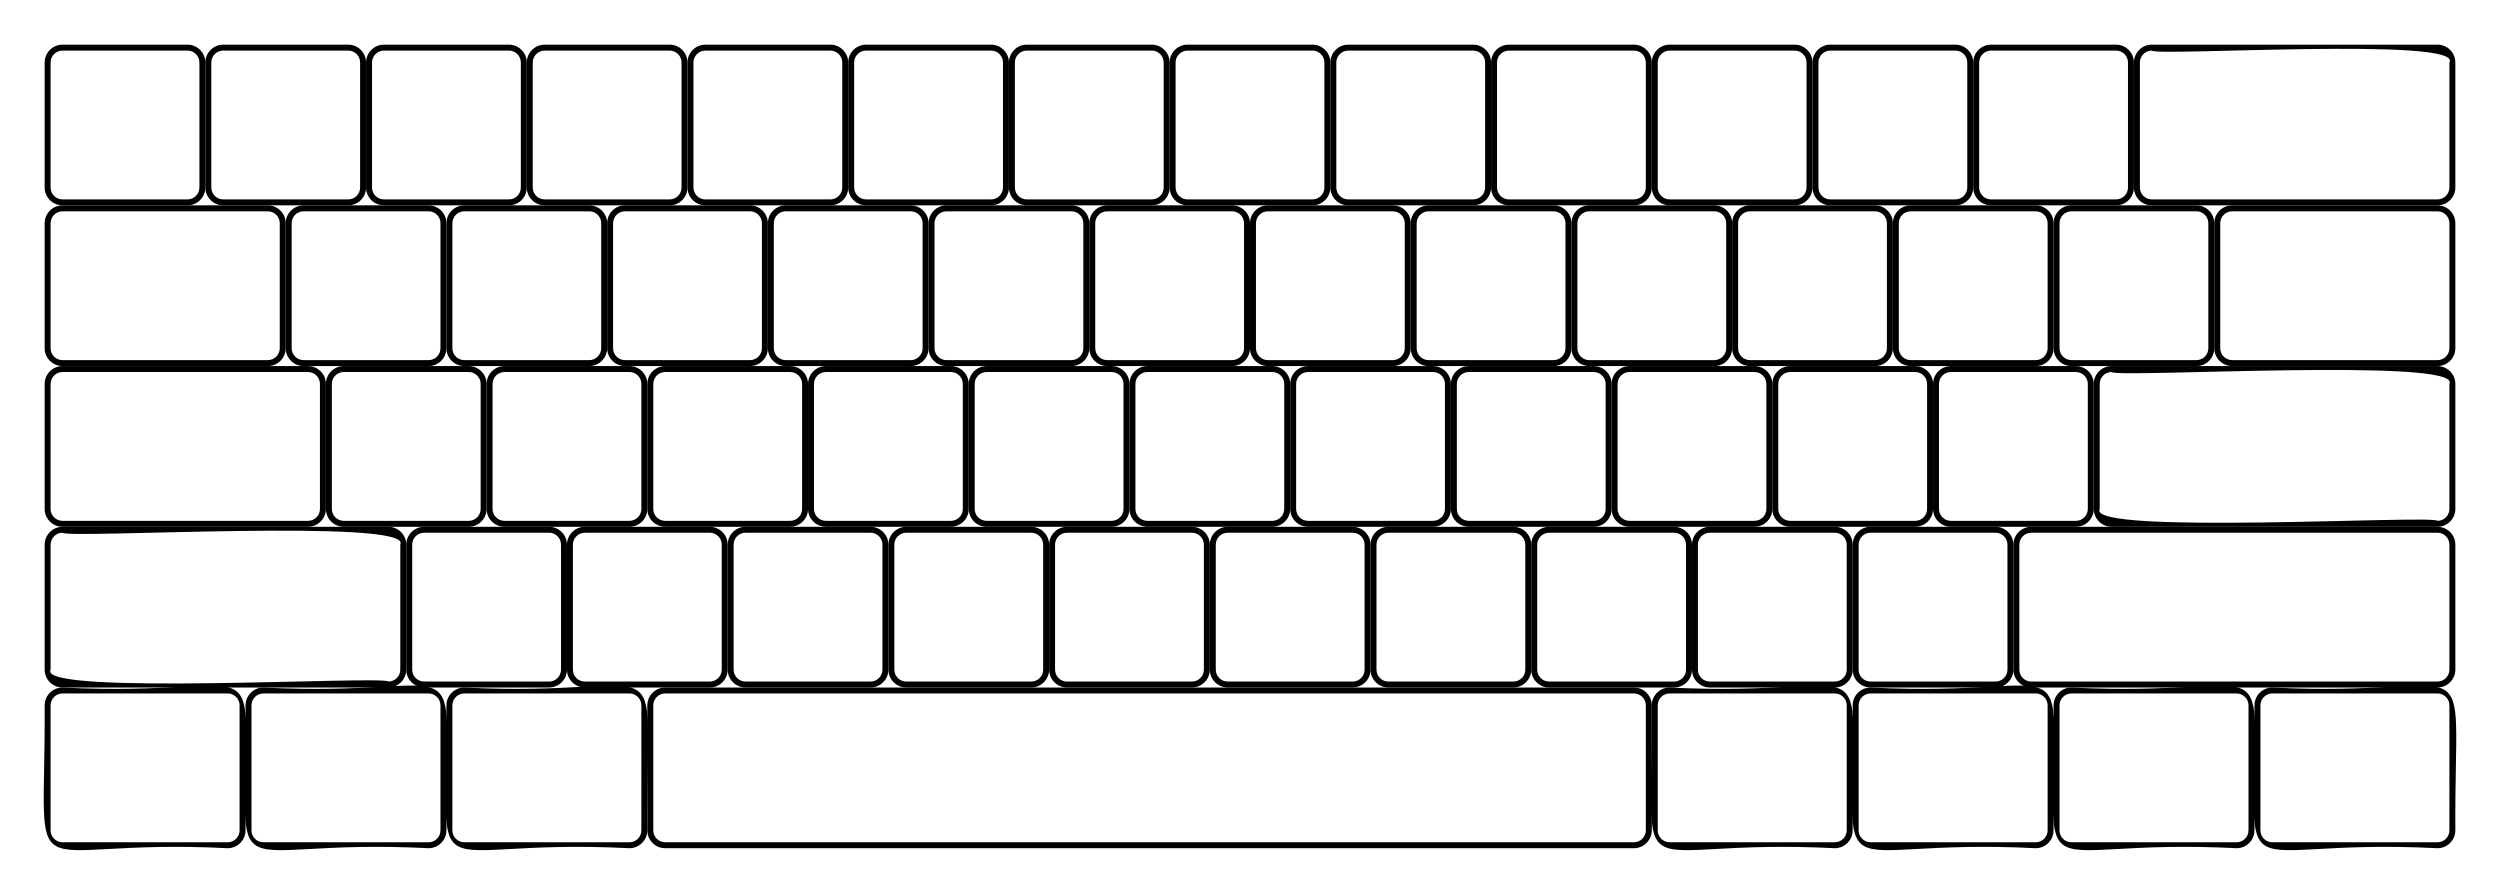 <?xml version="1.0" encoding="utf-8"?>
<!-- Generator: Adobe Illustrator 26.0.3, SVG Export Plug-In . SVG Version: 6.00 Build 0)  -->
<svg version="1.1" id="Layer_1" xmlns="http://www.w3.org/2000/svg" xmlns:xlink="http://www.w3.org/1999/xlink" x="0px" y="0px"
	 viewBox="0 0 840 300" style="enable-background:new 0 0 840 300;" xml:space="preserve">
<g>
	<path d="M63,69H21c-3.3,0-6-2.7-6-6V21c0-3.3,2.7-6,6-6h42c3.3,0,6,2.7,6,6v42C69,66.3,66.3,69,63,69z M21,17c-2.2,0-4,1.8-4,4v42
		c0,2.2,1.8,4,4,4h42c2.2,0,4-1.8,4-4V21c0-2.2-1.8-4-4-4H21z"/>
	<path d="M117,69H75c-3.3,0-6-2.7-6-6V21c0-3.3,2.7-6,6-6h42c3.3,0,6,2.7,6,6v42C123,66.3,120.3,69,117,69z M75,17c-2.2,0-4,1.8-4,4
		v42c0,2.2,1.8,4,4,4h42c2.2,0,4-1.8,4-4V21c0-2.2-1.8-4-4-4H75z"/>
	<path d="M171,69h-42c-3.3,0-6-2.7-6-6V21c0-3.3,2.7-6,6-6h42c3.3,0,6,2.7,6,6v42C177,66.3,174.3,69,171,69z M129,17
		c-2.2,0-4,1.8-4,4v42c0,2.2,1.8,4,4,4h42c2.2,0,4-1.8,4-4V21c0-2.2-1.8-4-4-4H129z"/>
	<path d="M225,69h-42c-3.3,0-6-2.7-6-6V21c0-3.3,2.7-6,6-6h42c3.3,0,6,2.7,6,6v42C231,66.3,228.3,69,225,69z M183,17
		c-2.2,0-4,1.8-4,4v42c0,2.2,1.8,4,4,4h42c2.2,0,4-1.8,4-4V21c0-2.2-1.8-4-4-4H183z"/>
	<path d="M279,69h-42c-3.3,0-6-2.7-6-6V21c0-3.3,2.7-6,6-6h42c3.3,0,6,2.7,6,6v42C285,66.3,282.3,69,279,69z M237,17
		c-2.2,0-4,1.8-4,4v42c0,2.2,1.8,4,4,4h42c2.2,0,4-1.8,4-4V21c0-2.2-1.8-4-4-4H237z"/>
	<path d="M333,69h-42c-3.3,0-6-2.7-6-6V21c0-3.3,2.7-6,6-6h42c3.3,0,6,2.7,6,6v42C339,66.3,336.3,69,333,69z M291,17
		c-2.2,0-4,1.8-4,4v42c0,2.2,1.8,4,4,4h42c2.2,0,4-1.8,4-4V21c0-2.2-1.8-4-4-4H291z"/>
	<path d="M387,69h-42c-3.3,0-6-2.7-6-6V21c0-3.3,2.7-6,6-6h42c3.3,0,6,2.7,6,6v42C393,66.3,390.3,69,387,69z M345,17
		c-2.2,0-4,1.8-4,4v42c0,2.2,1.8,4,4,4h42c2.2,0,4-1.8,4-4V21c0-2.2-1.8-4-4-4H345z"/>
	<path d="M441,69h-42c-3.3,0-6-2.7-6-6V21c0-3.3,2.7-6,6-6h42c3.3,0,6,2.7,6,6v42C447,66.3,444.3,69,441,69z M399,17
		c-2.2,0-4,1.8-4,4v42c0,2.2,1.8,4,4,4h42c2.2,0,4-1.8,4-4V21c0-2.2-1.8-4-4-4H399z"/>
	<path d="M495,69h-42c-3.3,0-6-2.7-6-6V21c0-3.3,2.7-6,6-6h42c3.3,0,6,2.7,6,6v42C501,66.3,498.3,69,495,69z M453,17
		c-2.2,0-4,1.8-4,4v42c0,2.2,1.8,4,4,4h42c2.2,0,4-1.8,4-4V21c0-2.2-1.8-4-4-4H453z"/>
	<path d="M549,69h-42c-3.3,0-6-2.7-6-6V21c0-3.3,2.7-6,6-6h42c3.3,0,6,2.7,6,6v42C555,66.3,552.3,69,549,69z M507,17
		c-2.2,0-4,1.8-4,4v42c0,2.2,1.8,4,4,4h42c2.2,0,4-1.8,4-4V21c0-2.2-1.8-4-4-4H507z"/>
	<path d="M603,69h-42c-3.3,0-6-2.7-6-6V21c0-3.3,2.7-6,6-6h42c3.3,0,6,2.7,6,6v42C609,66.3,606.3,69,603,69z M561,17
		c-2.2,0-4,1.8-4,4v42c0,2.2,1.8,4,4,4h42c2.2,0,4-1.8,4-4V21c0-2.2-1.8-4-4-4H561z"/>
	<path d="M657,69h-42c-3.3,0-6-2.7-6-6V21c0-3.3,2.7-6,6-6h42c3.3,0,6,2.7,6,6v42C663,66.3,660.3,69,657,69z M615,17
		c-2.2,0-4,1.8-4,4v42c0,2.2,1.8,4,4,4h42c2.2,0,4-1.8,4-4V21c0-2.2-1.8-4-4-4H615z"/>
	<path d="M711,69h-42c-3.3,0-6-2.7-6-6V21c0-3.3,2.7-6,6-6h42c3.3,0,6,2.7,6,6v42C717,66.3,714.3,69,711,69z M669,17
		c-2.2,0-4,1.8-4,4v42c0,2.2,1.8,4,4,4h42c2.2,0,4-1.8,4-4V21c0-2.2-1.8-4-4-4H669z"/>
	<path d="M819,69h-96c-3.3,0-6-2.7-6-6V21c0-3.3,2.7-6,6-6h96c3.3,0,6,2.7,6,6v42C825,66.3,822.3,69,819,69z M723,17
		c-2.2,0-4,1.8-4,4v42c0,2.2,1.8,4,4,4h96c2.2,0,4-1.8,4-4V21C828.1,12.3,724.3,19,723,17z"/>
	<path d="M90,123H21c-3.3,0-6-2.7-6-6V75c0-3.3,2.7-6,6-6h69c3.3,0,6,2.7,6,6v42C96,120.3,93.3,123,90,123z M21,71c-2.2,0-4,1.8-4,4
		v42c0,2.2,1.8,4,4,4h69c2.2,0,4-1.8,4-4V75c0-2.2-1.8-4-4-4H21z"/>
	<path d="M144,123h-42c-3.3,0-6-2.7-6-6V75c0-3.3,2.7-6,6-6h42c3.3,0,6,2.7,6,6v42C150,120.3,147.3,123,144,123z M102,71
		c-2.2,0-4,1.8-4,4v42c0,2.2,1.8,4,4,4h42c2.2,0,4-1.8,4-4V75c0-2.2-1.8-4-4-4H102z"/>
	<path d="M198,123h-42c-3.3,0-6-2.7-6-6V75c0-3.3,2.7-6,6-6h42c3.3,0,6,2.7,6,6v42C204,120.3,201.3,123,198,123z M156,71
		c-2.2,0-4,1.8-4,4v42c0,2.2,1.8,4,4,4h42c2.2,0,4-1.8,4-4V75c0-2.2-1.8-4-4-4H156z"/>
	<path d="M252,123h-42c-3.3,0-6-2.7-6-6V75c0-3.3,2.7-6,6-6h42c3.3,0,6,2.7,6,6v42C258,120.3,255.3,123,252,123z M210,71
		c-2.2,0-4,1.8-4,4v42c0,2.2,1.8,4,4,4h42c2.2,0,4-1.8,4-4V75c0-2.2-1.8-4-4-4H210z"/>
	<path d="M306,123h-42c-3.3,0-6-2.7-6-6V75c0-3.3,2.7-6,6-6h42c3.3,0,6,2.7,6,6v42C312,120.3,309.3,123,306,123z M264,71
		c-2.2,0-4,1.8-4,4v42c0,2.2,1.8,4,4,4h42c2.2,0,4-1.8,4-4V75c0-2.2-1.8-4-4-4H264z"/>
	<path d="M360,123h-42c-3.3,0-6-2.7-6-6V75c0-3.3,2.7-6,6-6h42c3.3,0,6,2.7,6,6v42C366,120.3,363.3,123,360,123z M318,71
		c-2.2,0-4,1.8-4,4v42c0,2.2,1.8,4,4,4h42c2.2,0,4-1.8,4-4V75c0-2.2-1.8-4-4-4H318z"/>
	<path d="M414,123h-42c-3.3,0-6-2.7-6-6V75c0-3.3,2.7-6,6-6h42c3.3,0,6,2.7,6,6v42C420,120.3,417.3,123,414,123z M372,71
		c-2.2,0-4,1.8-4,4v42c0,2.2,1.8,4,4,4h42c2.2,0,4-1.8,4-4V75c0-2.2-1.8-4-4-4H372z"/>
	<path d="M468,123h-42c-3.3,0-6-2.7-6-6V75c0-3.3,2.7-6,6-6h42c3.3,0,6,2.7,6,6v42C474,120.3,471.3,123,468,123z M426,71
		c-2.2,0-4,1.8-4,4v42c0,2.2,1.8,4,4,4h42c2.2,0,4-1.8,4-4V75c0-2.2-1.8-4-4-4H426z"/>
	<path d="M522,123h-42c-3.3,0-6-2.7-6-6V75c0-3.3,2.7-6,6-6h42c3.3,0,6,2.7,6,6v42C528,120.3,525.3,123,522,123z M480,71
		c-2.2,0-4,1.8-4,4v42c0,2.2,1.8,4,4,4h42c2.2,0,4-1.8,4-4V75c0-2.2-1.8-4-4-4H480z"/>
	<path d="M576,123h-42c-3.3,0-6-2.7-6-6V75c0-3.3,2.7-6,6-6h42c3.3,0,6,2.7,6,6v42C582,120.3,579.3,123,576,123z M534,71
		c-2.2,0-4,1.8-4,4v42c0,2.2,1.8,4,4,4h42c2.2,0,4-1.8,4-4V75c0-2.2-1.8-4-4-4H534z"/>
	<path d="M630,123h-42c-3.3,0-6-2.7-6-6V75c0-3.3,2.7-6,6-6h42c3.3,0,6,2.7,6,6v42C636,120.3,633.3,123,630,123z M588,71
		c-2.2,0-4,1.8-4,4v42c0,2.2,1.8,4,4,4h42c2.2,0,4-1.8,4-4V75c0-2.2-1.8-4-4-4H588z"/>
	<path d="M684,123h-42c-3.3,0-6-2.7-6-6V75c0-3.3,2.7-6,6-6h42c3.3,0,6,2.7,6,6v42C690,120.3,687.3,123,684,123z M642,71
		c-2.2,0-4,1.8-4,4v42c0,2.2,1.8,4,4,4h42c2.2,0,4-1.8,4-4V75c0-2.2-1.8-4-4-4H642z"/>
	<path d="M738,123h-42c-3.3,0-6-2.7-6-6V75c0-3.3,2.7-6,6-6h42c3.3,0,6,2.7,6,6v42C744,120.3,741.3,123,738,123z M696,71
		c-2.2,0-4,1.8-4,4v42c0,2.2,1.8,4,4,4h42c2.2,0,4-1.8,4-4V75c0-2.2-1.8-4-4-4H696z"/>
	<path d="M819,123h-69c-3.3,0-6-2.7-6-6V75c0-3.3,2.7-6,6-6h69c3.3,0,6,2.7,6,6v42C825,120.3,822.3,123,819,123z M750,71
		c-2.2,0-4,1.8-4,4v42c0,2.2,1.8,4,4,4h69c2.2,0,4-1.8,4-4V75c0-2.2-1.8-4-4-4H750z"/>
	<path d="M103.5,177H21c-3.3,0-6-2.7-6-6v-42c0-3.3,2.7-6,6-6h82.5c3.3,0,6,2.7,6,6v42C109.5,174.3,106.8,177,103.5,177z M21,125
		c-2.2,0-4,1.8-4,4v42c0,2.2,1.8,4,4,4h82.5c2.2,0,4-1.8,4-4v-42c0-2.2-1.8-4-4-4H21z"/>
	<path d="M157.5,177h-42c-3.3,0-6-2.7-6-6v-42c0-3.3,2.7-6,6-6h42c3.3,0,6,2.7,6,6v42C163.5,174.3,160.8,177,157.5,177z M115.5,125
		c-2.2,0-4,1.8-4,4v42c0,2.2,1.8,4,4,4h42c2.2,0,4-1.8,4-4v-42c0-2.2-1.8-4-4-4H115.5z"/>
	<path d="M211.5,177h-42c-3.3,0-6-2.7-6-6v-42c0-3.3,2.7-6,6-6h42c3.3,0,6,2.7,6,6v42C217.5,174.3,214.8,177,211.5,177z M169.5,125
		c-2.2,0-4,1.8-4,4v42c0,2.2,1.8,4,4,4h42c2.2,0,4-1.8,4-4v-42c0-2.2-1.8-4-4-4H169.5z"/>
	<path d="M265.5,177h-42c-3.3,0-6-2.7-6-6v-42c0-3.3,2.7-6,6-6h42c3.3,0,6,2.7,6,6v42C271.5,174.3,268.8,177,265.5,177z M223.5,125
		c-2.2,0-4,1.8-4,4v42c0,2.2,1.8,4,4,4h42c2.2,0,4-1.8,4-4v-42c0-2.2-1.8-4-4-4H223.5z"/>
	<path d="M319.5,177h-42c-3.3,0-6-2.7-6-6v-42c0-3.3,2.7-6,6-6h42c3.3,0,6,2.7,6,6v42C325.5,174.3,322.8,177,319.5,177z M277.5,125
		c-2.2,0-4,1.8-4,4v42c0,2.2,1.8,4,4,4h42c2.2,0,4-1.8,4-4v-42c0-2.2-1.8-4-4-4H277.5z"/>
	<path d="M373.5,177h-42c-3.3,0-6-2.7-6-6v-42c0-3.3,2.7-6,6-6h42c3.3,0,6,2.7,6,6v42C379.5,174.3,376.8,177,373.5,177z M331.5,125
		c-2.2,0-4,1.8-4,4v42c0,2.2,1.8,4,4,4h42c2.2,0,4-1.8,4-4v-42c0-2.2-1.8-4-4-4H331.5z"/>
	<path d="M427.5,177h-42c-3.3,0-6-2.7-6-6v-42c0-3.3,2.7-6,6-6h42c3.3,0,6,2.7,6,6v42C433.5,174.3,430.8,177,427.5,177z M385.5,125
		c-2.2,0-4,1.8-4,4v42c0,2.2,1.8,4,4,4h42c2.2,0,4-1.8,4-4v-42c0-2.2-1.8-4-4-4H385.5z"/>
	<path d="M481.5,177h-42c-3.3,0-6-2.7-6-6v-42c0-3.3,2.7-6,6-6h42c3.3,0,6,2.7,6,6v42C487.5,174.3,484.8,177,481.5,177z M439.5,125
		c-2.2,0-4,1.8-4,4v42c0,2.2,1.8,4,4,4h42c2.2,0,4-1.8,4-4v-42c0-2.2-1.8-4-4-4H439.5z"/>
	<path d="M535.5,177h-42c-3.3,0-6-2.7-6-6v-42c0-3.3,2.7-6,6-6h42c3.3,0,6,2.7,6,6v42C541.5,174.3,538.8,177,535.5,177z M493.5,125
		c-2.2,0-4,1.8-4,4v42c0,2.2,1.8,4,4,4h42c2.2,0,4-1.8,4-4v-42c0-2.2-1.8-4-4-4H493.5z"/>
	<path d="M589.5,177h-42c-3.3,0-6-2.7-6-6v-42c0-3.3,2.7-6,6-6h42c3.3,0,6,2.7,6,6v42C595.5,174.3,592.8,177,589.5,177z M547.5,125
		c-2.2,0-4,1.8-4,4v42c0,2.2,1.8,4,4,4h42c2.2,0,4-1.8,4-4v-42c0-2.2-1.8-4-4-4H547.5z"/>
	<path d="M643.5,177h-42c-3.3,0-6-2.7-6-6v-42c0-3.3,2.7-6,6-6h42c3.3,0,6,2.7,6,6v42C649.5,174.3,646.8,177,643.5,177z M601.5,125
		c-2.2,0-4,1.8-4,4v42c0,2.2,1.8,4,4,4h42c2.2,0,4-1.8,4-4v-42c0-2.2-1.8-4-4-4H601.5z"/>
	<path d="M697.5,177h-42c-3.3,0-6-2.7-6-6v-42c0-3.3,2.7-6,6-6h42c3.3,0,6,2.7,6,6v42C703.5,174.3,700.8,177,697.5,177z M655.5,125
		c-2.2,0-4,1.8-4,4v42c0,2.2,1.8,4,4,4h42c2.2,0,4-1.8,4-4v-42c0-2.2-1.8-4-4-4H655.5z"/>
	<path d="M819,177H709.5c-3.3,0-6-2.7-6-6v-42c0-3.3,2.7-6,6-6H819c3.3,0,6,2.7,6,6v42C825,174.3,822.3,177,819,177z M709.5,125
		c-2.2,0-4,1.8-4,4v42c-4.9,8.9,112.2,1.9,113.5,4c2.2,0,4-1.8,4-4v-42C827.7,120,711,127.1,709.5,125z"/>
	<path d="M130.5,231H21c-3.3,0-6-2.7-6-6v-42c0-3.3,2.7-6,6-6h109.5c3.3,0,6,2.7,6,6v42C136.5,228.3,133.8,231,130.5,231z M21,179
		c-2.2,0-4,1.8-4,4v42c-4.9,8.9,112.2,1.9,113.5,4c2.2,0,4-1.8,4-4v-42C139.2,174,22.5,181.1,21,179z"/>
	<path d="M184.5,231h-42c-3.3,0-6-2.7-6-6v-42c0-3.3,2.7-6,6-6h42c3.3,0,6,2.7,6,6v42C190.5,228.3,187.8,231,184.5,231z M142.5,179
		c-2.2,0-4,1.8-4,4v42c0,2.2,1.8,4,4,4h42c2.2,0,4-1.8,4-4v-42c0-2.2-1.8-4-4-4H142.5z"/>
	<path d="M238.5,231h-42c-3.3,0-6-2.7-6-6v-42c0-3.3,2.7-6,6-6h42c3.3,0,6,2.7,6,6v42C244.5,228.3,241.8,231,238.5,231z M196.5,179
		c-2.2,0-4,1.8-4,4v42c0,2.2,1.8,4,4,4h42c2.2,0,4-1.8,4-4v-42c0-2.2-1.8-4-4-4H196.5z"/>
	<path d="M292.5,231h-42c-3.3,0-6-2.7-6-6v-42c0-3.3,2.7-6,6-6h42c3.3,0,6,2.7,6,6v42C298.5,228.3,295.8,231,292.5,231z M250.5,179
		c-2.2,0-4,1.8-4,4v42c0,2.2,1.8,4,4,4h42c2.2,0,4-1.8,4-4v-42c0-2.2-1.8-4-4-4H250.5z"/>
	<path d="M346.5,231h-42c-3.3,0-6-2.7-6-6v-42c0-3.3,2.7-6,6-6h42c3.3,0,6,2.7,6,6v42C352.5,228.3,349.8,231,346.5,231z M304.5,179
		c-2.2,0-4,1.8-4,4v42c0,2.2,1.8,4,4,4h42c2.2,0,4-1.8,4-4v-42c0-2.2-1.8-4-4-4H304.5z"/>
	<path d="M400.5,231h-42c-3.3,0-6-2.7-6-6v-42c0-3.3,2.7-6,6-6h42c3.3,0,6,2.7,6,6v42C406.5,228.3,403.8,231,400.5,231z M358.5,179
		c-2.2,0-4,1.8-4,4v42c0,2.2,1.8,4,4,4h42c2.2,0,4-1.8,4-4v-42c0-2.2-1.8-4-4-4H358.5z"/>
	<path d="M454.5,231h-42c-3.3,0-6-2.7-6-6v-42c0-3.3,2.7-6,6-6h42c3.3,0,6,2.7,6,6v42C460.5,228.3,457.8,231,454.5,231z M412.5,179
		c-2.2,0-4,1.8-4,4v42c0,2.2,1.8,4,4,4h42c2.2,0,4-1.8,4-4v-42c0-2.2-1.8-4-4-4H412.5z"/>
	<path d="M508.5,231h-42c-3.3,0-6-2.7-6-6v-42c0-3.3,2.7-6,6-6h42c3.3,0,6,2.7,6,6v42C514.5,228.3,511.8,231,508.5,231z M466.5,179
		c-2.2,0-4,1.8-4,4v42c0,2.2,1.8,4,4,4h42c2.2,0,4-1.8,4-4v-42c0-2.2-1.8-4-4-4H466.5z"/>
	<path d="M562.5,231h-42c-3.3,0-6-2.7-6-6v-42c0-3.3,2.7-6,6-6h42c3.3,0,6,2.7,6,6v42C568.5,228.3,565.8,231,562.5,231z M520.5,179
		c-2.2,0-4,1.8-4,4v42c0,2.2,1.8,4,4,4h42c2.2,0,4-1.8,4-4v-42c0-2.2-1.8-4-4-4H520.5z"/>
	<path d="M616.5,231h-42c-3.3,0-6-2.7-6-6v-42c0-3.3,2.7-6,6-6h42c3.3,0,6,2.7,6,6v42C622.5,228.3,619.8,231,616.5,231z M574.5,179
		c-2.2,0-4,1.8-4,4v42c0,2.2,1.8,4,4,4h42c2.2,0,4-1.8,4-4v-42c0-2.2-1.8-4-4-4H574.5z"/>
	<path d="M670.5,231h-42c-3.3,0-6-2.7-6-6v-42c0-3.3,2.7-6,6-6h42c3.3,0,6,2.7,6,6v42C676.5,228.3,673.8,231,670.5,231z M628.5,179
		c-2.2,0-4,1.8-4,4v42c0,2.2,1.8,4,4,4h42c2.2,0,4-1.8,4-4v-42c0-2.2-1.8-4-4-4H628.5z"/>
	<path d="M819,231H682.5c-3.3,0-6-2.7-6-6v-42c0-3.3,2.7-6,6-6H819c3.3,0,6,2.7,6,6v42C825,228.3,822.3,231,819,231z M682.5,179
		c-2.2,0-4,1.8-4,4v42c0,2.2,1.8,4,4,4H819c2.2,0,4-1.8,4-4v-42c0-2.2-1.8-4-4-4H682.5z"/>
	<path d="M76.5,285c-71.4-3.7-61.1,18.2-61.5-48c0-3.3,2.7-6,6-6c71.4,3.7,61.1-18.2,61.5,48C82.5,282.3,79.8,285,76.5,285z M21,233
		c-2.2,0-4,1.8-4,4v42c0,2.2,1.8,4,4,4h55.5c2.2,0,4-1.8,4-4v-42c0-2.2-1.8-4-4-4H21z"/>
	<path d="M144,285c-71.4-3.7-61.1,18.2-61.5-48c0-3.3,2.7-6,6-6c71.4,3.7,61.1-18.2,61.5,48C150,282.3,147.3,285,144,285z M88.5,233
		c-2.2,0-4,1.8-4,4v42c0,2.2,1.8,4,4,4H144c2.2,0,4-1.8,4-4v-42c0-2.2-1.8-4-4-4H88.5z"/>
	<path d="M211.5,285c-71.4-3.7-61.1,18.2-61.5-48c0-3.3,2.7-6,6-6c71.4,3.7,61.1-18.2,61.5,48C217.5,282.3,214.8,285,211.5,285z
		 M156,233c-2.2,0-4,1.8-4,4v42c0,2.2,1.8,4,4,4h55.5c2.2,0,4-1.8,4-4v-42c0-2.2-1.8-4-4-4H156z"/>
	<path d="M549,285H223.5c-3.3,0-6-2.7-6-6v-42c0-3.3,2.7-6,6-6H549c3.3,0,6,2.7,6,6v42C555,282.3,552.3,285,549,285z M223.5,233
		c-2.2,0-4,1.8-4,4v42c0,2.2,1.8,4,4,4H549c2.2,0,4-1.8,4-4v-42c0-2.2-1.8-4-4-4H223.5z"/>
	<path d="M616.5,285c-71.4-3.7-61.1,18.2-61.5-48c0-3.3,2.7-6,6-6c71.4,3.7,61.1-18.2,61.5,48C622.5,282.3,619.8,285,616.5,285z
		 M561,233c-2.2,0-4,1.8-4,4v42c0,2.2,1.8,4,4,4h55.5c2.2,0,4-1.8,4-4v-42c0-2.2-1.8-4-4-4H561z"/>
	<path d="M684,285c-71.4-3.7-61.1,18.2-61.5-48c0-3.3,2.7-6,6-6c71.4,3.7,61.1-18.2,61.5,48C690,282.3,687.3,285,684,285z
		 M628.5,233c-2.2,0-4,1.8-4,4v42c0,2.2,1.8,4,4,4H684c2.2,0,4-1.8,4-4v-42c0-2.2-1.8-4-4-4H628.5z"/>
	<path d="M751.5,285c-71.4-3.7-61.1,18.2-61.5-48c0-3.3,2.7-6,6-6c71.4,3.7,61.1-18.2,61.5,48C757.5,282.3,754.8,285,751.5,285z
		 M696,233c-2.2,0-4,1.8-4,4v42c0,2.2,1.8,4,4,4h55.5c2.2,0,4-1.8,4-4v-42c0-2.2-1.8-4-4-4H696z"/>
	<path d="M819,285c-71.4-3.7-61.1,18.2-61.5-48c0-3.3,2.7-6,6-6c71.4,3.7,61.1-18.2,61.5,48C825,282.3,822.3,285,819,285z
		 M763.5,233c-2.2,0-4,1.8-4,4v42c0,2.2,1.8,4,4,4H819c2.2,0,4-1.8,4-4v-42c0-2.2-1.8-4-4-4H763.5z"/>
</g>
</svg>
